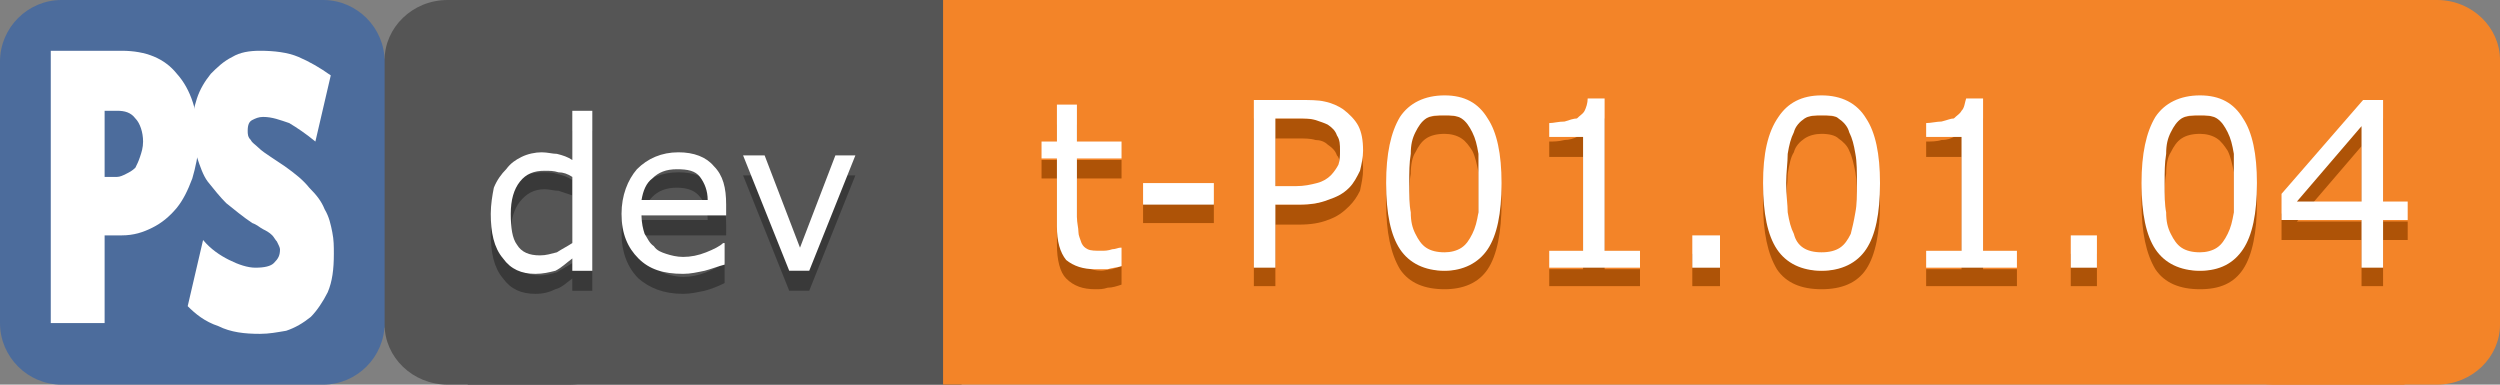 <svg xmlns="http://www.w3.org/2000/svg" width="130" height="20" xmlns:xlink="http://www.w3.org/1999/xlink"><rect width="100%" height="100%" fill="#808080" stroke="none"/><defs><marker orient="auto" overflow="visible"><path fill="#f15133" fill-rule="evenodd" stroke="#f15133" stroke-width=".4pt" d="M-2.3 0l3.45-2v4z"/></marker><marker orient="auto" overflow="visible"><path fill="#f15133" fill-rule="evenodd" stroke="#f15133" stroke-width=".375" d="M5.23 2.42L-1.32.02 5.23-2.4C4.18-.98 4.2.97 5.23 2.42z" stroke-linejoin="round"/></marker><marker orient="auto" overflow="visible"><path fill-rule="evenodd" stroke="#000" stroke-width=".853pt" d="M-4.92 0l7.38-4.27v8.54z"/></marker><marker orient="auto" overflow="visible"><path fill="#f15133" fill-rule="evenodd" stroke="#f15133" stroke-width=".853pt" d="M-4.92 0l7.38-4.27v8.54z"/></marker><marker orient="auto" overflow="visible"><path fill="#f15133" fill-rule="evenodd" stroke="#f15133" stroke-width=".733" d="M11.4 4.73L-1.42.03 11.4-4.7c-2.04 2.8-2.03 6.6 0 9.43z" stroke-linejoin="round"/></marker><marker orient="auto" overflow="visible"><path fill-rule="evenodd" stroke="#000" stroke-width=".427pt" d="M2.46 0l-3.7 2.13v-4.26z"/></marker><marker orient="auto" overflow="visible"><path fill-rule="evenodd" stroke="#000" stroke-width=".427pt" d="M2.46 0l-3.7 2.13v-4.26z"/></marker><marker orient="auto" overflow="visible"><path fill-rule="evenodd" stroke="#000" stroke-width=".427pt" d="M2.46 0l-3.7 2.13v-4.26z"/></marker><marker orient="auto" overflow="visible"><path fill-rule="evenodd" stroke="#000" stroke-width=".853pt" d="M4.92 0l-7.38 4.27v-8.54z"/></marker><marker orient="auto" overflow="visible"><path fill-rule="evenodd" stroke="#000" stroke-width=".4" d="M-5.58-2.58l7 2.57-7 2.56c1.12-1.52 1.1-3.6 0-5.14z" stroke-linejoin="round"/></marker><marker orient="auto" overflow="visible"><path fill-rule="evenodd" stroke="#000" stroke-width=".427pt" d="M2.46 0l-3.7 2.13v-4.26z"/></marker><marker orient="auto" overflow="visible"><path fill-rule="evenodd" stroke="#000" stroke-width=".853pt" d="M4.92 0l-7.38 4.27v-8.54z"/></marker><marker orient="auto" overflow="visible"><path fill-rule="evenodd" stroke="#000" stroke-width=".733" d="M11.4 4.73L-1.42.03 11.4-4.7c-2.04 2.8-2.03 6.6 0 9.43z" stroke-linejoin="round"/></marker><marker orient="auto" overflow="visible"><path fill-rule="evenodd" stroke="#000" stroke-width=".733" d="M-11.4-4.73L1.42-.03-11.4 4.7c2.04-2.8 2.03-6.6 0-9.43z" stroke-linejoin="round"/></marker><linearGradient><stop offset="0" stop-color="#4c4c4c"/><stop offset="1" stop-color="#656565"/></linearGradient><linearGradient><stop offset="0" stop-color="#4c4c4c"/><stop offset="1" stop-color="#656565"/></linearGradient><linearGradient><stop offset="0" stop-color="#4c4c4c"/><stop offset="1" stop-color="#656565"/></linearGradient><linearGradient><stop offset="0" stop-color="#4c4c4c"/><stop offset="1" stop-color="#656565"/></linearGradient><linearGradient><stop offset="0" stop-color="#4c4c4c"/><stop offset="1" stop-color="#656565"/></linearGradient><linearGradient><stop offset="0" stop-color="#4c4c4c"/><stop offset="1" stop-color="#656565"/></linearGradient><linearGradient><stop offset="0" stop-color="#4c4c4c"/><stop offset="1" stop-color="#656565"/></linearGradient><linearGradient><stop offset="0" stop-color="#4c4c4c"/><stop offset="1" stop-color="#656565"/></linearGradient><linearGradient><stop offset="0" stop-color="#4c4c4c"/><stop offset="1" stop-color="#656565"/></linearGradient><linearGradient><stop offset="0" stop-color="#4c4c4c"/><stop offset="1" stop-color="#656565"/></linearGradient><linearGradient><stop offset="0" stop-color="#4c4c4c"/><stop offset="1" stop-color="#656565"/></linearGradient><linearGradient><stop offset="0" stop-color="#4c4c4c"/><stop offset="1" stop-color="#656565"/></linearGradient><linearGradient><stop offset="0" stop-color="#4c4c4c"/><stop offset="1" stop-color="#656565"/></linearGradient><linearGradient><stop offset="0" stop-color="#4c4c4c"/><stop offset="1" stop-color="#656565"/></linearGradient><linearGradient><stop offset="0" stop-color="#4c4c4c"/><stop offset="1" stop-color="#656565"/></linearGradient><linearGradient><stop offset="0" stop-color="#4c4c4c"/><stop offset="1" stop-color="#656565"/></linearGradient><linearGradient><stop offset="0" stop-color="#4c4c4c"/><stop offset="1" stop-color="#656565"/></linearGradient><linearGradient><stop offset="0" stop-color="#4c4c4c"/><stop offset="1" stop-color="#656565"/></linearGradient><linearGradient><stop offset="0" stop-color="#4c4c4c"/><stop offset="1" stop-color="#656565"/></linearGradient><linearGradient><stop offset="0" stop-color="#4c4c4c"/><stop offset="1" stop-color="#656565"/></linearGradient><linearGradient><stop offset="0" stop-color="#4c4c4c"/><stop offset="1" stop-color="#656565"/></linearGradient><linearGradient><stop offset="0" stop-color="#4c4c4c"/><stop offset="1" stop-color="#656565"/></linearGradient><linearGradient><stop offset="0" stop-color="#4c4c4c"/><stop offset="1" stop-color="#656565"/></linearGradient><linearGradient><stop offset="0" stop-color="#4c4c4c"/><stop offset="1" stop-color="#656565"/></linearGradient><linearGradient><stop offset="0" stop-color="#4c4c4c"/><stop offset="1" stop-color="#656565"/></linearGradient><linearGradient><stop offset="0" stop-color="#4c4c4c"/><stop offset="1" stop-color="#656565"/></linearGradient><linearGradient><stop offset="0" stop-color="#4c4c4c"/><stop offset="1" stop-color="#656565"/></linearGradient><linearGradient><stop offset="0" stop-color="#4c4c4c"/><stop offset="1" stop-color="#656565"/></linearGradient><linearGradient><stop offset="0" stop-color="#4c4c4c"/><stop offset="1" stop-color="#656565"/></linearGradient><linearGradient><stop offset="0" stop-color="#4c4c4c"/><stop offset="1" stop-color="#656565"/></linearGradient><linearGradient><stop offset="0" stop-color="#4c4c4c"/><stop offset="1" stop-color="#656565"/></linearGradient><linearGradient><stop offset="0" stop-color="#4c4c4c"/><stop offset="1" stop-color="#656565"/></linearGradient><linearGradient><stop offset="0" stop-color="#4c4c4c"/><stop offset="1" stop-color="#656565"/></linearGradient><linearGradient><stop offset="0" stop-color="#4c4c4c"/><stop offset="1" stop-color="#656565"/></linearGradient><linearGradient><stop offset="0" stop-color="#4c4c4c"/><stop offset="1" stop-color="#656565"/></linearGradient><linearGradient><stop offset="0" stop-color="#4c4c4c"/><stop offset="1" stop-color="#656565"/></linearGradient><linearGradient><stop offset="0" stop-color="#4c4c4c"/><stop offset="1" stop-color="#656565"/></linearGradient><linearGradient><stop offset="0" stop-color="#4c4c4c"/><stop offset="1" stop-color="#656565"/></linearGradient><linearGradient><stop offset="0" stop-color="#4c4c4c"/><stop offset="1" stop-color="#656565"/></linearGradient><linearGradient><stop offset="0" stop-color="#4c4c4c"/><stop offset="1" stop-color="#656565"/></linearGradient><linearGradient><stop offset="0" stop-color="#4c4c4c"/><stop offset="1" stop-color="#656565"/></linearGradient><linearGradient><stop offset="0" stop-color="#4c4c4c"/><stop offset="1" stop-color="#656565"/></linearGradient><linearGradient><stop offset="0" stop-color="#4c4c4c"/><stop offset="1" stop-color="#656565"/></linearGradient><linearGradient><stop offset="0" stop-color="#4c4c4c"/><stop offset="1" stop-color="#656565"/></linearGradient><linearGradient><stop offset="0" stop-color="#4c4c4c"/><stop offset="1" stop-color="#656565"/></linearGradient><linearGradient><stop offset="0" stop-color="#4c4c4c"/><stop offset="1" stop-color="#656565"/></linearGradient><linearGradient><stop offset="0" stop-color="#4c4c4c"/><stop offset="1" stop-color="#656565"/></linearGradient><linearGradient><stop offset="0" stop-color="#4c4c4c"/><stop offset="1" stop-color="#656565"/></linearGradient><linearGradient><stop offset="0" stop-color="#4c4c4c"/><stop offset="1" stop-color="#656565"/></linearGradient><linearGradient><stop offset="0" stop-color="#4c4c4c"/><stop offset="1" stop-color="#656565"/></linearGradient><linearGradient><stop offset="0" stop-color="#4c4c4c"/><stop offset="1" stop-color="#656565"/></linearGradient><linearGradient><stop offset="0" stop-color="#4c4c4c"/><stop offset="1" stop-color="#656565"/></linearGradient><linearGradient><stop offset="0" stop-color="#4c4c4c"/><stop offset="1" stop-color="#656565"/></linearGradient><linearGradient><stop offset="0" stop-color="#4c4c4c"/><stop offset="1" stop-color="#656565"/></linearGradient><linearGradient><stop offset="0" stop-color="#4c4c4c"/><stop offset="1" stop-color="#656565"/></linearGradient><linearGradient><stop offset="0" stop-color="#4c4c4c"/><stop offset="1" stop-color="#656565"/></linearGradient><linearGradient><stop offset="0" stop-color="#4c4c4c"/><stop offset="1" stop-color="#656565"/></linearGradient><linearGradient><stop offset="0" stop-color="#4c4c4c"/><stop offset="1" stop-color="#656565"/></linearGradient><linearGradient><stop offset="0" stop-color="#4c4c4c"/><stop offset="1" stop-color="#656565"/></linearGradient><linearGradient><stop offset="0" stop-color="#4c4c4c"/><stop offset="1" stop-color="#656565"/></linearGradient><linearGradient><stop offset="0" stop-color="#4c4c4c"/><stop offset="1" stop-color="#656565"/></linearGradient><linearGradient><stop offset="0" stop-color="#4c4c4c"/><stop offset="1" stop-color="#656565"/></linearGradient><linearGradient><stop offset="0" stop-color="#4c4c4c"/><stop offset="1" stop-color="#656565"/></linearGradient><linearGradient><stop offset="0" stop-color="#4c4c4c"/><stop offset="1" stop-color="#656565"/></linearGradient><linearGradient><stop offset="0" stop-color="#4c4c4c"/><stop offset="1" stop-color="#656565"/></linearGradient><linearGradient><stop offset="0" stop-color="#4c4c4c"/><stop offset="1" stop-color="#656565"/></linearGradient><linearGradient><stop offset="0" stop-color="#4c4c4c"/><stop offset="1" stop-color="#656565"/></linearGradient><linearGradient><stop offset="0" stop-color="#4c4c4c"/><stop offset="1" stop-color="#656565"/></linearGradient><linearGradient><stop offset="0" stop-color="#4c4c4c"/><stop offset="1" stop-color="#656565"/></linearGradient><linearGradient><stop offset="0" stop-color="#4c4c4c"/><stop offset="1" stop-color="#656565"/></linearGradient><linearGradient><stop offset="0" stop-color="#4c4c4c"/><stop offset="1" stop-color="#656565"/></linearGradient><linearGradient><stop offset="0" stop-color="#4c4c4c"/><stop offset="1" stop-color="#656565"/></linearGradient><linearGradient><stop offset="0" stop-color="#4c4c4c"/><stop offset="1" stop-color="#656565"/></linearGradient><linearGradient><stop offset="0" stop-color="#4c4c4c"/><stop offset="1" stop-color="#656565"/></linearGradient><linearGradient><stop offset="0" stop-color="#4c4c4c"/><stop offset="1" stop-color="#656565"/></linearGradient><linearGradient><stop offset="0" stop-color="#4c4c4c"/><stop offset="1" stop-color="#656565"/></linearGradient><linearGradient><stop offset="0" stop-color="#4c4c4c"/><stop offset="1" stop-color="#656565"/></linearGradient><linearGradient><stop offset="0" stop-color="#4c4c4c"/><stop offset="1" stop-color="#656565"/></linearGradient><linearGradient><stop offset="0" stop-color="#4c4c4c"/><stop offset="1" stop-color="#656565"/></linearGradient><linearGradient><stop offset="0" stop-color="#4c4c4c"/><stop offset="1" stop-color="#656565"/></linearGradient><linearGradient><stop offset="0" stop-color="#4c4c4c"/><stop offset="1" stop-color="#656565"/></linearGradient><linearGradient><stop offset="0" stop-color="#4c4c4c"/><stop offset="1" stop-color="#656565"/></linearGradient><linearGradient><stop offset="0" stop-color="#4c4c4c"/><stop offset="1" stop-color="#656565"/></linearGradient><linearGradient><stop offset="0" stop-color="#4c4c4c"/><stop offset="1" stop-color="#656565"/></linearGradient><linearGradient><stop offset="0" stop-color="#4c4c4c"/><stop offset="1" stop-color="#656565"/></linearGradient><linearGradient><stop offset="0" stop-color="#4c4c4c"/><stop offset="1" stop-color="#656565"/></linearGradient><linearGradient><stop offset="0" stop-color="#4c4c4c"/><stop offset="1" stop-color="#656565"/></linearGradient><linearGradient><stop offset="0" stop-color="#4c4c4c"/><stop offset="1" stop-color="#656565"/></linearGradient><linearGradient><stop offset="0" stop-color="#4c4c4c"/><stop offset="1" stop-color="#656565"/></linearGradient><linearGradient><stop offset="0" stop-color="#4c4c4c"/><stop offset="1" stop-color="#656565"/></linearGradient><linearGradient><stop offset="0" stop-color="#4c4c4c"/><stop offset="1" stop-color="#656565"/></linearGradient><linearGradient><stop offset="0" stop-color="#4c4c4c"/><stop offset="1" stop-color="#656565"/></linearGradient><linearGradient><stop offset="0" stop-color="#4c4c4c"/><stop offset="1" stop-color="#656565"/></linearGradient><linearGradient><stop offset="0" stop-color="#4c4c4c"/><stop offset="1" stop-color="#656565"/></linearGradient><linearGradient><stop offset="0" stop-color="#4c4c4c"/><stop offset="1" stop-color="#656565"/></linearGradient><linearGradient><stop offset="0" stop-color="#4c4c4c"/><stop offset="1" stop-color="#656565"/></linearGradient><linearGradient><stop offset="0" stop-color="#4c4c4c"/><stop offset="1" stop-color="#656565"/></linearGradient><linearGradient><stop offset="0" stop-color="#4c4c4c"/><stop offset="1" stop-color="#656565"/></linearGradient><linearGradient><stop offset="0" stop-color="#4c4c4c"/><stop offset="1" stop-color="#656565"/></linearGradient><linearGradient><stop offset="0" stop-color="#4c4c4c"/><stop offset="1" stop-color="#656565"/></linearGradient><linearGradient><stop offset="0" stop-color="#4c4c4c"/><stop offset="1" stop-color="#656565"/></linearGradient><linearGradient><stop offset="0" stop-color="#4c4c4c"/><stop offset="1" stop-color="#656565"/></linearGradient><linearGradient><stop offset="0" stop-color="#4c4c4c"/><stop offset="1" stop-color="#656565"/></linearGradient><linearGradient><stop offset="0" stop-color="#4c4c4c"/><stop offset="1" stop-color="#656565"/></linearGradient><linearGradient><stop offset="0" stop-color="#4c4c4c"/><stop offset="1" stop-color="#656565"/></linearGradient><linearGradient><stop offset="0" stop-color="#4c4c4c"/><stop offset="1" stop-color="#656565"/></linearGradient><linearGradient><stop offset="0" stop-color="#4c4c4c"/><stop offset="1" stop-color="#656565"/></linearGradient><linearGradient><stop offset="0" stop-color="#4c4c4c"/><stop offset="1" stop-color="#656565"/></linearGradient><linearGradient><stop offset="0" stop-color="#4c4c4c"/><stop offset="1" stop-color="#656565"/></linearGradient><linearGradient><stop offset="0" stop-color="#4c4c4c"/><stop offset="1" stop-color="#656565"/></linearGradient><linearGradient><stop offset="0" stop-color="#4c4c4c"/><stop offset="1" stop-color="#656565"/></linearGradient><linearGradient><stop offset="0" stop-color="#4c4c4c"/><stop offset="1" stop-color="#656565"/></linearGradient><linearGradient><stop offset="0" stop-color="#4c4c4c"/><stop offset="1" stop-color="#656565"/></linearGradient><linearGradient><stop offset="0" stop-color="#4c4c4c"/><stop offset="1" stop-color="#656565"/></linearGradient><linearGradient><stop offset="0" stop-color="#4c4c4c"/><stop offset="1" stop-color="#656565"/></linearGradient><linearGradient><stop offset="0" stop-color="#4c4c4c"/><stop offset="1" stop-color="#656565"/></linearGradient><linearGradient><stop offset="0" stop-color="#4c4c4c"/><stop offset="1" stop-color="#656565"/></linearGradient><linearGradient><stop offset="0" stop-color="#4c4c4c"/><stop offset="1" stop-color="#656565"/></linearGradient><linearGradient><stop offset="0" stop-color="#4c4c4c"/><stop offset="1" stop-color="#656565"/></linearGradient><linearGradient><stop offset="0" stop-color="#4c4c4c"/><stop offset="1" stop-color="#656565"/></linearGradient><linearGradient><stop offset="0" stop-color="#4c4c4c"/><stop offset="1" stop-color="#656565"/></linearGradient><linearGradient><stop offset="0" stop-color="#4c4c4c"/><stop offset="1" stop-color="#656565"/></linearGradient><linearGradient><stop offset="0" stop-color="#4c4c4c"/><stop offset="1" stop-color="#656565"/></linearGradient><linearGradient><stop offset="0" stop-color="#4c4c4c"/><stop offset="1" stop-color="#656565"/></linearGradient><linearGradient><stop offset="0" stop-color="#4c4c4c"/><stop offset="1" stop-color="#656565"/></linearGradient><linearGradient><stop offset="0" stop-color="#4c4c4c"/><stop offset="1" stop-color="#656565"/></linearGradient><linearGradient><stop offset="0" stop-color="#4c4c4c"/><stop offset="1" stop-color="#656565"/></linearGradient><linearGradient><stop offset="0" stop-color="#4c4c4c"/><stop offset="1" stop-color="#656565"/></linearGradient><linearGradient><stop offset="0" stop-color="#4c4c4c"/><stop offset="1" stop-color="#656565"/></linearGradient><linearGradient><stop offset="0" stop-color="#4c4c4c"/><stop offset="1" stop-color="#656565"/></linearGradient><linearGradient><stop offset="0" stop-color="#4c4c4c"/><stop offset="1" stop-color="#656565"/></linearGradient><linearGradient><stop offset="0" stop-color="#4c4c4c"/><stop offset="1" stop-color="#656565"/></linearGradient><linearGradient><stop offset="0" stop-color="#4c4c4c"/><stop offset="1" stop-color="#656565"/></linearGradient><linearGradient><stop offset="0" stop-color="#4c4c4c"/><stop offset="1" stop-color="#656565"/></linearGradient><linearGradient><stop offset="0" stop-color="#4c4c4c"/><stop offset="1" stop-color="#656565"/></linearGradient><linearGradient><stop offset="0" stop-color="#4c4c4c"/><stop offset="1" stop-color="#656565"/></linearGradient><linearGradient><stop offset="0" stop-color="#4c4c4c"/><stop offset="1" stop-color="#656565"/></linearGradient><linearGradient><stop offset="0" stop-color="#4c4c4c"/><stop offset="1" stop-color="#656565"/></linearGradient><linearGradient><stop offset="0" stop-color="#4c4c4c"/><stop offset="1" stop-color="#656565"/></linearGradient><linearGradient><stop offset="0" stop-color="#4c4c4c"/><stop offset="1" stop-color="#656565"/></linearGradient><linearGradient><stop offset="0" stop-color="#4c4c4c"/><stop offset="1" stop-color="#656565"/></linearGradient><linearGradient><stop offset="0" stop-color="#4c4c4c"/><stop offset="1" stop-color="#656565"/></linearGradient><linearGradient><stop offset="0" stop-color="#4c4c4c"/><stop offset="1" stop-color="#656565"/></linearGradient><linearGradient><stop offset="0" stop-color="#4c4c4c"/><stop offset="1" stop-color="#656565"/></linearGradient><linearGradient><stop offset="0" stop-color="#4c4c4c"/><stop offset="1" stop-color="#656565"/></linearGradient><linearGradient><stop offset="0" stop-color="#4c4c4c"/><stop offset="1" stop-color="#656565"/></linearGradient><linearGradient><stop offset="0" stop-color="#4c4c4c"/><stop offset="1" stop-color="#656565"/></linearGradient><linearGradient><stop offset="0" stop-color="#4c4c4c"/><stop offset="1" stop-color="#656565"/></linearGradient><linearGradient><stop offset="0" stop-color="#4c4c4c"/><stop offset="1" stop-color="#656565"/></linearGradient><linearGradient><stop offset="0" stop-color="#4c4c4c"/><stop offset="1" stop-color="#656565"/></linearGradient><linearGradient><stop offset="0" stop-color="#4c4c4c"/><stop offset="1" stop-color="#656565"/></linearGradient><linearGradient><stop offset="0" stop-color="#4c4c4c"/><stop offset="1" stop-color="#656565"/></linearGradient><linearGradient><stop offset="0" stop-color="#4c4c4c"/><stop offset="1" stop-color="#656565"/></linearGradient><linearGradient><stop offset="0" stop-color="#4c4c4c"/><stop offset="1" stop-color="#656565"/></linearGradient><linearGradient><stop offset="0" stop-color="#4c4c4c"/><stop offset="1" stop-color="#656565"/></linearGradient><linearGradient><stop offset="0" stop-color="#4c4c4c"/><stop offset="1" stop-color="#656565"/></linearGradient><linearGradient><stop offset="0" stop-color="#4c4c4c"/><stop offset="1" stop-color="#656565"/></linearGradient><linearGradient><stop offset="0" stop-color="#4c4c4c"/><stop offset="1" stop-color="#656565"/></linearGradient><linearGradient><stop offset="0" stop-color="#4c4c4c"/><stop offset="1" stop-color="#656565"/></linearGradient><linearGradient><stop offset="0" stop-color="#4c4c4c"/><stop offset="1" stop-color="#656565"/></linearGradient><linearGradient><stop offset="0" stop-color="#4c4c4c"/><stop offset="1" stop-color="#656565"/></linearGradient><linearGradient><stop offset="0" stop-color="#4c4c4c"/><stop offset="1" stop-color="#656565"/></linearGradient><linearGradient><stop offset="0" stop-color="#4c4c4c"/><stop offset="1" stop-color="#656565"/></linearGradient><linearGradient><stop offset="0" stop-color="#4c4c4c"/><stop offset="1" stop-color="#656565"/></linearGradient><linearGradient><stop offset="0" stop-color="#4c4c4c"/><stop offset="1" stop-color="#656565"/></linearGradient><linearGradient><stop offset="0" stop-color="#4c4c4c"/><stop offset="1" stop-color="#656565"/></linearGradient><linearGradient><stop offset="0" stop-color="#4c4c4c"/><stop offset="1" stop-color="#656565"/></linearGradient><linearGradient><stop offset="0" stop-color="#4c4c4c"/><stop offset="1" stop-color="#656565"/></linearGradient><linearGradient><stop offset="0" stop-color="#4c4c4c"/><stop offset="1" stop-color="#656565"/></linearGradient><linearGradient><stop offset="0" stop-color="#4c4c4c"/><stop offset="1" stop-color="#656565"/></linearGradient><linearGradient><stop offset="0" stop-color="#4c4c4c"/><stop offset="1" stop-color="#656565"/></linearGradient><linearGradient><stop offset="0" stop-color="#4c4c4c"/><stop offset="1" stop-color="#656565"/></linearGradient><linearGradient><stop offset="0" stop-color="#4c4c4c"/><stop offset="1" stop-color="#656565"/></linearGradient><linearGradient><stop offset="0" stop-color="#4c4c4c"/><stop offset="1" stop-color="#656565"/></linearGradient><linearGradient><stop offset="0" stop-color="#4c4c4c"/><stop offset="1" stop-color="#656565"/></linearGradient><linearGradient id="a"><stop offset="0" stop-color="#4887d2"/><stop offset="1" stop-color="#71a2dc"/></linearGradient><linearGradient x1="1975.884" x2="3466.778" y1="-5656.661" y2="-6315.289" xlink:href="#a" gradientUnits="userSpaceOnUse"/><linearGradient x1="1975.884" x2="3466.778" y1="-5656.661" y2="-6315.289" xlink:href="#a" gradientUnits="userSpaceOnUse"/><linearGradient x1="1975.884" x2="3466.778" y1="-5656.661" y2="-6315.289" xlink:href="#a" gradientUnits="userSpaceOnUse" gradientTransform="translate(583.61 3916.609)"/><linearGradient x1="1975.884" x2="3466.778" y1="-5656.661" y2="-6315.289" xlink:href="#a" gradientUnits="userSpaceOnUse" gradientTransform="translate(137.304 1781.357)"/><linearGradient x1="1975.884" x2="3466.778" y1="-5656.661" y2="-6315.289" xlink:href="#a" gradientUnits="userSpaceOnUse" gradientTransform="translate(137.304 1781.357)"/><linearGradient x1="1975.884" x2="3466.778" y1="-5656.661" y2="-6315.289" xlink:href="#a" gradientUnits="userSpaceOnUse"/><linearGradient x1="1975.884" x2="3466.778" y1="-5656.661" y2="-6315.289" xlink:href="#a" gradientUnits="userSpaceOnUse"/><linearGradient x1="1975.884" x2="3466.778" y1="-5656.661" y2="-6315.289" xlink:href="#a" gradientUnits="userSpaceOnUse"/><linearGradient x1="1975.884" x2="3466.778" y1="-5656.661" y2="-6315.289" xlink:href="#a" gradientUnits="userSpaceOnUse" gradientTransform="translate(507.231 -1205.157)"/><linearGradient x1="1975.884" x2="3466.778" y1="-5656.661" y2="-6315.289" xlink:href="#a" gradientUnits="userSpaceOnUse" gradientTransform="translate(953.42 929.153)"/><linearGradient x1="1975.884" x2="3466.778" y1="-5656.661" y2="-6315.289" xlink:href="#a" gradientUnits="userSpaceOnUse" gradientTransform="translate(507.231 -1205.157)"/><marker orient="auto" overflow="visible"><path fill-rule="evenodd" stroke="#000" stroke-width=".853pt" d="M4.92 0l-7.38 4.27v-8.54z"/></marker><marker orient="auto" overflow="visible"><path fill-rule="evenodd" stroke="#000" stroke-width=".427pt" d="M2.46 0l-3.7 2.13v-4.26z"/></marker><marker orient="auto" overflow="visible"><path fill-rule="evenodd" stroke="#000" stroke-width=".427pt" d="M2.46 0l-3.7 2.13v-4.26z"/></marker><marker orient="auto" overflow="visible"><path fill-rule="evenodd" stroke="#000" stroke-width=".427pt" d="M2.46 0l-3.7 2.13v-4.26z"/></marker><marker orient="auto" overflow="visible"><path fill-rule="evenodd" stroke="#000" stroke-width=".427pt" d="M2.46 0l-3.7 2.13v-4.26z"/></marker><marker orient="auto" overflow="visible"><path fill-rule="evenodd" stroke="#000" stroke-width=".427pt" d="M2.46 0l-3.7 2.13v-4.26z"/></marker><marker orient="auto" overflow="visible"><path fill-rule="evenodd" stroke="#000" stroke-width=".427pt" d="M2.46 0l-3.7 2.13v-4.26z"/></marker><marker orient="auto" overflow="visible"><path fill-rule="evenodd" stroke="#000" stroke-width=".427pt" d="M2.46 0l-3.7 2.13v-4.26z"/></marker><marker orient="auto" overflow="visible"><path fill-rule="evenodd" stroke="#000" stroke-width=".427pt" d="M2.46 0l-3.7 2.13v-4.26z"/></marker><marker orient="auto" overflow="visible"><path fill-rule="evenodd" stroke="#000" stroke-width=".427pt" d="M2.46 0l-3.7 2.13v-4.26z"/></marker><marker orient="auto" overflow="visible"><path fill-rule="evenodd" stroke="#000" stroke-width=".427pt" d="M2.46 0l-3.7 2.13v-4.26z"/></marker><marker orient="auto" overflow="visible"><path fill-rule="evenodd" stroke="#000" stroke-width=".427pt" d="M2.46 0l-3.7 2.13v-4.26z"/></marker><marker orient="auto" overflow="visible"><path fill-rule="evenodd" stroke="#000" stroke-width=".427pt" d="M2.46 0l-3.7 2.13v-4.26z"/></marker><marker orient="auto" overflow="visible"><path fill-rule="evenodd" stroke="#000" stroke-width=".427pt" d="M2.46 0l-3.7 2.13v-4.26z"/></marker><marker orient="auto" overflow="visible"><path fill-rule="evenodd" stroke="#000" stroke-width=".853pt" d="M4.92 0l-7.38 4.27v-8.54z"/></marker><marker orient="auto" overflow="visible"><path fill-rule="evenodd" stroke="#000" stroke-width=".853pt" d="M4.92 0l-7.38 4.27v-8.54z"/></marker><marker orient="auto" overflow="visible"><path fill="#789440" fill-rule="evenodd" stroke="#789440" stroke-width=".853pt" d="M4.92 0l-7.38 4.27v-8.54z"/></marker><marker orient="auto" overflow="visible"><path fill="#789440" fill-rule="evenodd" stroke="#789440" stroke-width=".853pt" d="M4.92 0l-7.38 4.27v-8.54z"/></marker><marker orient="auto" overflow="visible"><path fill="#ffc000" fill-rule="evenodd" stroke="#ffc000" stroke-width=".853pt" d="M-4.92 0l7.38-4.27v8.54z"/></marker><marker orient="auto" overflow="visible"><path fill="#ffc000" fill-rule="evenodd" stroke="#ffc000" stroke-width=".427pt" d="M2.46 0l-3.7 2.13v-4.26z"/></marker><marker orient="auto" overflow="visible"><path fill-rule="evenodd" stroke="#000" stroke-width=".853pt" d="M4.92 0l-7.38 4.27v-8.54z"/></marker><marker orient="auto" overflow="visible"><path fill="#f15133" fill-rule="evenodd" stroke="#f15133" stroke-width=".4pt" d="M-2.3 0l3.45-2v4z"/></marker><marker orient="auto" overflow="visible"><path fill="#f15133" fill-rule="evenodd" stroke="#f15133" stroke-width=".4pt" d="M-2.3 0l3.45-2v4z"/></marker><marker orient="auto" overflow="visible"><path fill="#f15133" fill-rule="evenodd" stroke="#f15133" stroke-width=".4pt" d="M-2.3 0l3.45-2v4z"/></marker><marker orient="auto" overflow="visible"><path fill="#f15133" fill-rule="evenodd" stroke="#f15133" stroke-width=".4pt" d="M-2.3 0l3.45-2v4z"/></marker><marker orient="auto" overflow="visible"><path fill="#f15133" fill-rule="evenodd" stroke="#f15133" stroke-width=".4pt" d="M-2.3 0l3.45-2v4z"/></marker></defs><g><g><path fill="#4c6c9c" d="M13.2 3.04h13.6c1.76 0 3.2 1.36 3.2 3.2v7.6c0 1.76-1.44 3.2-3.2 3.2H13.2c-1.76 0-3.2-1.44-3.2-3.2v-7.6c0-1.84 1.44-3.2 3.2-3.2z"/><path fill="#4c6c9c" d="M3.2 0h13.6C18.56 0 20 1.44 20 3.2v13.6c0 1.76-1.44 3.2-3.2 3.2H3.2C1.44 20 0 18.56 0 16.8V3.2C0 1.44 1.44 0 3.2 0z"/><path fill="#fff" d="M10.32 7.36c0 .72-.16 1.36-.32 1.92-.24.64-.48 1.12-.8 1.52-.4.48-.8.8-1.28 1.04s-.96.4-1.6.4h-.88v4.56h-2.8V2.64h3.68c1.28 0 2.24.4 2.88 1.2.72.8 1.12 2 1.12 3.52zm-2.88 0c0-.48-.16-.96-.4-1.2-.24-.32-.56-.4-.96-.4h-.64V9.2h.64c.16 0 .32-.08.48-.16.16-.08.32-.16.48-.32.08-.16.16-.32.24-.56.08-.24.16-.48.16-.8z"/><path fill="#fff" d="M10.56 12.48c.4.48.88.8 1.36 1.04.48.24.96.4 1.36.4.48 0 .8-.08.96-.24.24-.24.32-.4.32-.72 0-.08-.08-.24-.16-.4-.08-.08-.16-.24-.24-.32-.16-.16-.32-.24-.48-.32-.16-.08-.32-.24-.56-.32-.48-.32-.96-.72-1.36-1.04-.32-.32-.64-.72-.96-1.12-.24-.32-.4-.8-.56-1.28-.16-.48-.24-.96-.24-1.6 0-.48.08-.96.24-1.44.16-.48.4-.88.72-1.28.32-.32.64-.64 1.12-.88.4-.24.88-.32 1.44-.32.72 0 1.44.08 2 .32s1.12.56 1.68.96l-.8 3.44c-.48-.4-.96-.72-1.36-.96-.48-.16-.88-.32-1.36-.32-.24 0-.4.08-.56.16-.16.08-.24.24-.24.56 0 .16 0 .32.16.48.08.16.24.24.4.4.16.16.4.32.64.48.24.16.48.32.72.48.56.4.96.72 1.28 1.12.4.4.64.72.8 1.12.24.4.32.8.4 1.2.08.4.08.72.08 1.12 0 .8-.08 1.44-.32 2-.24.48-.56.96-.88 1.28-.4.32-.8.56-1.28.72-.48.08-.88.16-1.36.16-.8 0-1.52-.08-2.16-.4-.72-.24-1.2-.64-1.6-1.04z"/><path fill="#555" fill-rule="evenodd" d="M23.28 0h6.32c1.76 0 3.28 1.44 3.28 3.12v13.76c0 1.68-1.52 3.12-3.28 3.12h-6.32C21.44 20 20 18.56 20 16.88V3.12C20 1.44 21.44 0 23.28 0z"/><path fill="#555" fill-rule="evenodd" d="M27.52 0H50v20H24.32V0z"/><path fill="#393939" d="M30.8 15.12h-1.04v-.64c-.32.24-.56.48-.88.56-.32.16-.64.24-1.04.24-.72 0-1.28-.24-1.68-.8-.48-.56-.64-1.36-.64-2.32 0-.48.08-.96.16-1.36.16-.4.4-.72.64-1.04.24-.24.48-.48.8-.56.32-.16.72-.24 1.04-.24.32 0 .56 0 .8.08.32.08.56.16.8.32V6.8h1.04zm-1.04-1.44v-3.52c-.24-.08-.48-.16-.72-.24-.24 0-.48-.08-.72-.08-.56 0-.96.24-1.28.64-.32.4-.48.96-.48 1.68s.08 1.2.32 1.6c.24.4.64.56 1.2.56.32 0 .56-.08.88-.16.24-.16.56-.32.8-.48z"/><path fill="#393939" d="M37.76 12.24h-4.4c0 .32.08.64.16.96.16.24.24.48.48.64.16.16.4.32.64.4.24.08.56.16.88.16.4 0 .8-.08 1.2-.24.4-.16.72-.32.88-.48h.08v1.04c-.32.16-.72.32-1.04.4-.4.08-.72.16-1.12.16-1.04 0-1.76-.32-2.32-.8-.56-.56-.88-1.36-.88-2.32 0-.96.32-1.76.8-2.32.56-.56 1.28-.88 2.16-.88.8 0 1.44.24 1.84.72.48.48.64 1.12.64 2zm-.96-.8c0-.48-.16-.96-.4-1.2-.24-.32-.64-.48-1.2-.48-.56 0-.96.16-1.28.48-.32.32-.48.72-.56 1.2z"/><path fill="#393939" d="M44.48 9.12l-2.4 6h-1.04l-2.4-6h1.12l1.84 4.8 1.84-4.8z"/><path fill="#fff" d="M30.8 14.08h-1.04v-.64c-.32.24-.56.48-.88.64-.32.08-.64.16-1.04.16-.72 0-1.28-.24-1.68-.8-.48-.56-.64-1.36-.64-2.32 0-.48.08-.96.16-1.36.16-.4.4-.72.64-.96.24-.32.48-.48.8-.64.32-.16.72-.24 1.04-.24.32 0 .56.08.8.08.32.08.56.16.8.32V5.76h1.04zm-1.04-1.44V9.2c-.24-.16-.48-.24-.72-.24-.24-.08-.48-.08-.72-.08-.56 0-.96.16-1.28.56-.32.4-.48.96-.48 1.68s.08 1.28.32 1.6c.24.4.64.56 1.2.56.32 0 .56-.08.88-.16.24-.16.56-.32.8-.48z"/><path fill="#fff" d="M37.76 11.2h-4.4c0 .4.08.72.16.96.16.24.24.48.48.64.16.24.4.32.64.4.24.08.56.16.88.16.4 0 .8-.08 1.2-.24.4-.16.72-.32.88-.48h.08v1.12c-.32.08-.72.24-1.04.32-.4.08-.72.16-1.12.16-1.04 0-1.76-.24-2.32-.8-.56-.56-.88-1.28-.88-2.32 0-.96.32-1.76.8-2.32.56-.56 1.28-.88 2.16-.88.8 0 1.44.24 1.84.72.48.48.64 1.12.64 2zm-.96-.8c0-.48-.16-.88-.4-1.2-.24-.32-.64-.4-1.2-.4-.56 0-.96.16-1.28.48-.32.24-.48.64-.56 1.12z"/><path fill="#fff" d="M44.48 8.08l-2.4 6h-1.04l-2.4-6h1.12l1.84 4.8 1.84-4.8z"/><path fill="#f38428" fill-rule="evenodd" d="M118.24 0h8.48c1.84 0 3.28 1.44 3.28 3.12v13.76c0 1.68-1.44 3.12-3.28 3.12h-8.48c-1.76 0-3.2-1.44-3.2-3.12V3.12c0-1.68 1.44-3.12 3.2-3.12z"/><path fill="#f38428" fill-rule="evenodd" d="M52.24 0h72.8v20h-76V0z"/><path fill="#ae5307" d="M58.32 14.8c-.24.08-.48.16-.72.16-.24.08-.4.08-.64.08-.64 0-1.12-.16-1.52-.56-.32-.32-.48-.96-.48-1.76V9.28h-.8v-.96h.8V6.48H56v1.84h2.32v.96H56v2.96c0 .4.08.64.08.8 0 .24.08.4.16.56.08.16.16.24.32.32.16.08.4.16.72.16.16 0 .32-.08.56-.08.16-.08.32-.08.4-.16h.08z"/><path fill="#ae5307" d="M63.12 11.6h-3.68v-1.04h3.68z"/><path fill="#ae5307" d="M70.88 8.8c0 .4-.08.72-.16 1.12-.16.32-.32.56-.56.8-.32.32-.64.56-1.12.72-.4.16-.88.24-1.52.24h-1.2v3.2H65.2V6.16h2.4c.48 0 .96.08 1.28.16.4.08.72.24.96.4.32.24.64.48.8.8.16.4.24.8.24 1.28zm-1.2 0c0-.24 0-.56-.16-.72-.08-.24-.24-.4-.48-.56-.16-.16-.4-.24-.64-.24-.24-.08-.56-.08-.88-.08h-1.2v3.44h1.04c.48 0 .8 0 1.12-.08.32-.08.56-.24.72-.4.16-.24.32-.4.4-.64.08-.16.08-.4.08-.72z"/><path fill="#ae5307" d="M78.08 10.56c0 1.52-.24 2.72-.72 3.44-.48.72-1.28 1.04-2.24 1.04-1.04 0-1.84-.32-2.32-1.04-.48-.8-.72-1.92-.72-3.44 0-1.6.24-2.72.72-3.44C73.28 6.4 74.08 6 75.12 6c1.04 0 1.76.4 2.24 1.12.48.72.72 1.92.72 3.44zm-1.52 2.64c.16-.32.24-.72.32-1.12 0-.4 0-.96 0-1.52 0-.64 0-1.12 0-1.6-.08-.4-.16-.8-.32-1.12-.16-.24-.32-.48-.56-.64-.24-.16-.56-.24-.88-.24-.4 0-.72.08-.96.24-.24.16-.4.4-.56.72-.16.24-.24.64-.24 1.12-.08.4-.08.96-.08 1.52s0 1.12.08 1.52c0 .4.08.8.24 1.12.16.24.32.48.56.64.24.16.56.24.96.24.32 0 .64-.08.88-.16.24-.16.4-.4.56-.72z"/><path fill="#ae5307" d="M85.28 14.88h-4.72V14h1.76V8.16h-1.76v-.8c.24 0 .48 0 .8-.08.24 0 .48-.08.64-.16.16-.08.32-.24.4-.4.08-.16.16-.32.16-.56h.88V14h1.84z"/><path fill="#ae5307" d="M89.44 14.88H88V13.2h1.44z"/><path fill="#ae5307" d="M97.76 10.56c0 1.52-.24 2.72-.72 3.44-.48.72-1.28 1.04-2.32 1.04-1.04 0-1.84-.32-2.32-1.04-.48-.8-.72-1.92-.72-3.44 0-1.6.24-2.72.8-3.44.48-.72 1.2-1.12 2.24-1.12 1.04 0 1.84.4 2.32 1.12.48.72.72 1.92.72 3.44zm-1.52 2.64c.08-.32.16-.72.24-1.12.08-.4.08-.96.08-1.52 0-.64 0-1.12-.08-1.6-.08-.4-.16-.8-.32-1.12-.08-.24-.32-.48-.56-.64-.16-.16-.48-.24-.88-.24-.32 0-.64.08-.88.24-.24.16-.48.4-.56.72-.16.24-.24.64-.32 1.12 0 .4-.08.96-.08 1.52s.08 1.12.08 1.52c.08.4.16.8.32 1.12.08.24.24.48.48.64.24.16.56.24.96.24.4 0 .72-.08.96-.16.24-.16.4-.4.56-.72z"/><path fill="#ae5307" d="M104.88 14.88h-4.72V14H102V8.16h-1.84v-.8c.24 0 .56 0 .8-.08.32 0 .48-.08.64-.16.16-.08.32-.24.4-.4.16-.16.16-.32.24-.56h.88V14h1.76z"/><path fill="#ae5307" d="M109.04 14.88h-1.36V13.2h1.36z"/><path fill="#ae5307" d="M117.36 10.56c0 1.52-.24 2.72-.72 3.44-.48.72-1.2 1.04-2.24 1.04-1.04 0-1.84-.32-2.32-1.04-.48-.8-.72-1.92-.72-3.44 0-1.6.24-2.72.72-3.44.48-.72 1.28-1.12 2.32-1.12 1.04 0 1.76.4 2.24 1.12.48.72.72 1.92.72 3.44zm-1.52 2.64c.16-.32.24-.72.32-1.12 0-.4 0-.96 0-1.52 0-.64 0-1.12 0-1.6-.08-.4-.16-.8-.32-1.12-.16-.24-.32-.48-.56-.64-.24-.16-.56-.24-.88-.24-.4 0-.72.08-.96.24-.24.16-.4.4-.56.72-.16.24-.24.64-.24 1.12-.08.4-.08.96-.08 1.52s0 1.12.08 1.52c0 .4.08.8.24 1.12.16.24.32.48.56.64.24.16.56.24.96.24.32 0 .64-.08.88-.16.24-.16.4-.4.56-.72z"/><path fill="#ae5307" d="M125.2 12.48h-1.28v2.4h-1.12v-2.4h-4.16v-1.36l4.24-4.96h1.04v5.36h1.28zm-2.4-.96V7.6l-3.36 3.92z"/><path fill="#fff" d="M58.32 13.84c-.24.08-.48.08-.72.16-.24 0-.4 0-.64 0-.64 0-1.12-.16-1.52-.48-.32-.4-.48-.96-.48-1.76V8.24h-.8v-.88h.8V5.44H56v1.92h2.32v.88H56v3.04c0 .32.08.56.08.8 0 .16.08.32.16.56.08.16.16.24.32.32.16.08.4.08.72.08.16 0 .32 0 .56-.08.16 0 .32-.08.4-.08h.08z"/><path fill="#fff" d="M63.12 10.64h-3.68V9.52h3.68z"/><path fill="#fff" d="M70.88 7.84c0 .32-.08.72-.16 1.04-.16.32-.32.64-.56.88-.32.32-.64.48-1.12.64-.4.16-.88.24-1.52.24h-1.2v3.28H65.2V5.2h2.4c.48 0 .96 0 1.28.08.4.08.72.24.96.4.32.24.64.56.8.88.16.32.24.72.24 1.28zm-1.2 0c0-.32 0-.56-.16-.8-.08-.24-.24-.4-.48-.56-.16-.08-.4-.16-.64-.24-.24-.08-.56-.08-.88-.08h-1.2v3.52h1.04c.48 0 .8-.08 1.12-.16.32-.08.56-.24.72-.4.16-.16.32-.4.4-.56.08-.24.08-.48.08-.72z"/><path fill="#fff" d="M78.08 9.52c0 1.6-.24 2.72-.72 3.44-.48.72-1.28 1.12-2.24 1.12-1.04 0-1.84-.4-2.32-1.12-.48-.72-.72-1.84-.72-3.44 0-1.52.24-2.64.72-3.44.48-.72 1.28-1.12 2.32-1.12 1.04 0 1.76.4 2.24 1.2.48.72.72 1.84.72 3.36zm-1.52 2.64c.16-.32.24-.64.32-1.12 0-.4 0-.88 0-1.52 0-.56 0-1.12 0-1.52-.08-.48-.16-.8-.32-1.12-.16-.32-.32-.56-.56-.72-.24-.16-.56-.16-.88-.16-.4 0-.72 0-.96.16s-.4.4-.56.72c-.16.32-.24.64-.24 1.12-.08.48-.08.96-.08 1.52 0 .64 0 1.12.08 1.52 0 .48.08.8.24 1.12.16.32.32.56.56.72.24.16.56.24.96.24.32 0 .64-.08.88-.24.24-.16.4-.4.56-.72z"/><path fill="#fff" d="M85.28 13.92h-4.72v-.88h1.76V7.12h-1.76V6.4c.24 0 .48-.08.8-.08.24-.08.48-.16.64-.16.16-.16.32-.24.4-.4.08-.16.16-.4.16-.64h.88v7.92h1.84z"/><path fill="#fff" d="M89.44 13.92H88v-1.68h1.44z"/><path fill="#fff" d="M97.76 9.52c0 1.6-.24 2.72-.72 3.44-.48.72-1.28 1.12-2.32 1.12-1.04 0-1.84-.4-2.32-1.12-.48-.72-.72-1.84-.72-3.44 0-1.52.24-2.64.8-3.44.48-.72 1.2-1.12 2.24-1.12 1.04 0 1.84.4 2.32 1.2.48.72.72 1.84.72 3.36zm-1.52 2.64c.08-.32.16-.64.24-1.12.08-.4.08-.88.08-1.52 0-.56 0-1.12-.08-1.52-.08-.48-.16-.8-.32-1.12-.08-.32-.32-.56-.56-.72-.16-.16-.48-.16-.88-.16-.32 0-.64 0-.88.16s-.48.4-.56.72c-.16.32-.24.64-.32 1.12 0 .48-.08.96-.08 1.52 0 .64.08 1.12.08 1.52.08.48.16.8.32 1.12.08.32.24.56.48.72.24.16.56.24.96.24.4 0 .72-.08.96-.24.24-.16.4-.4.56-.72z"/><path fill="#fff" d="M104.88 13.92h-4.72v-.88H102V7.12h-1.84V6.4c.24 0 .56-.08.8-.08.32-.08.48-.16.64-.16.16-.16.32-.24.4-.4.16-.16.16-.4.24-.64h.88v7.92h1.76z"/><path fill="#fff" d="M109.04 13.92h-1.36v-1.68h1.36z"/><path fill="#fff" d="M117.36 9.52c0 1.6-.24 2.72-.72 3.44-.48.72-1.2 1.12-2.24 1.12-1.04 0-1.84-.4-2.32-1.12-.48-.72-.72-1.84-.72-3.44 0-1.52.24-2.64.72-3.44.48-.72 1.28-1.12 2.32-1.12 1.04 0 1.76.4 2.24 1.2.48.72.72 1.84.72 3.36zm-1.52 2.64c.16-.32.24-.64.32-1.12 0-.4 0-.88 0-1.52 0-.56 0-1.12 0-1.52-.08-.48-.16-.8-.32-1.12-.16-.32-.32-.56-.56-.72-.24-.16-.56-.16-.88-.16-.4 0-.72 0-.96.16s-.4.4-.56.72c-.16.32-.24.64-.24 1.12-.08.48-.08.96-.08 1.52 0 .64 0 1.12.08 1.52 0 .48.08.8.24 1.12.16.32.32.56.56.72.24.16.56.24.96.24.32 0 .64-.08.88-.24.24-.16.4-.4.56-.72z"/><path fill="#fff" d="M125.2 11.44h-1.28v2.48h-1.12v-2.48h-4.16v-1.36l4.24-4.88h1.04v5.28h1.28zm-2.4-.96V6.56l-3.36 3.92z"/></g></g></svg>
